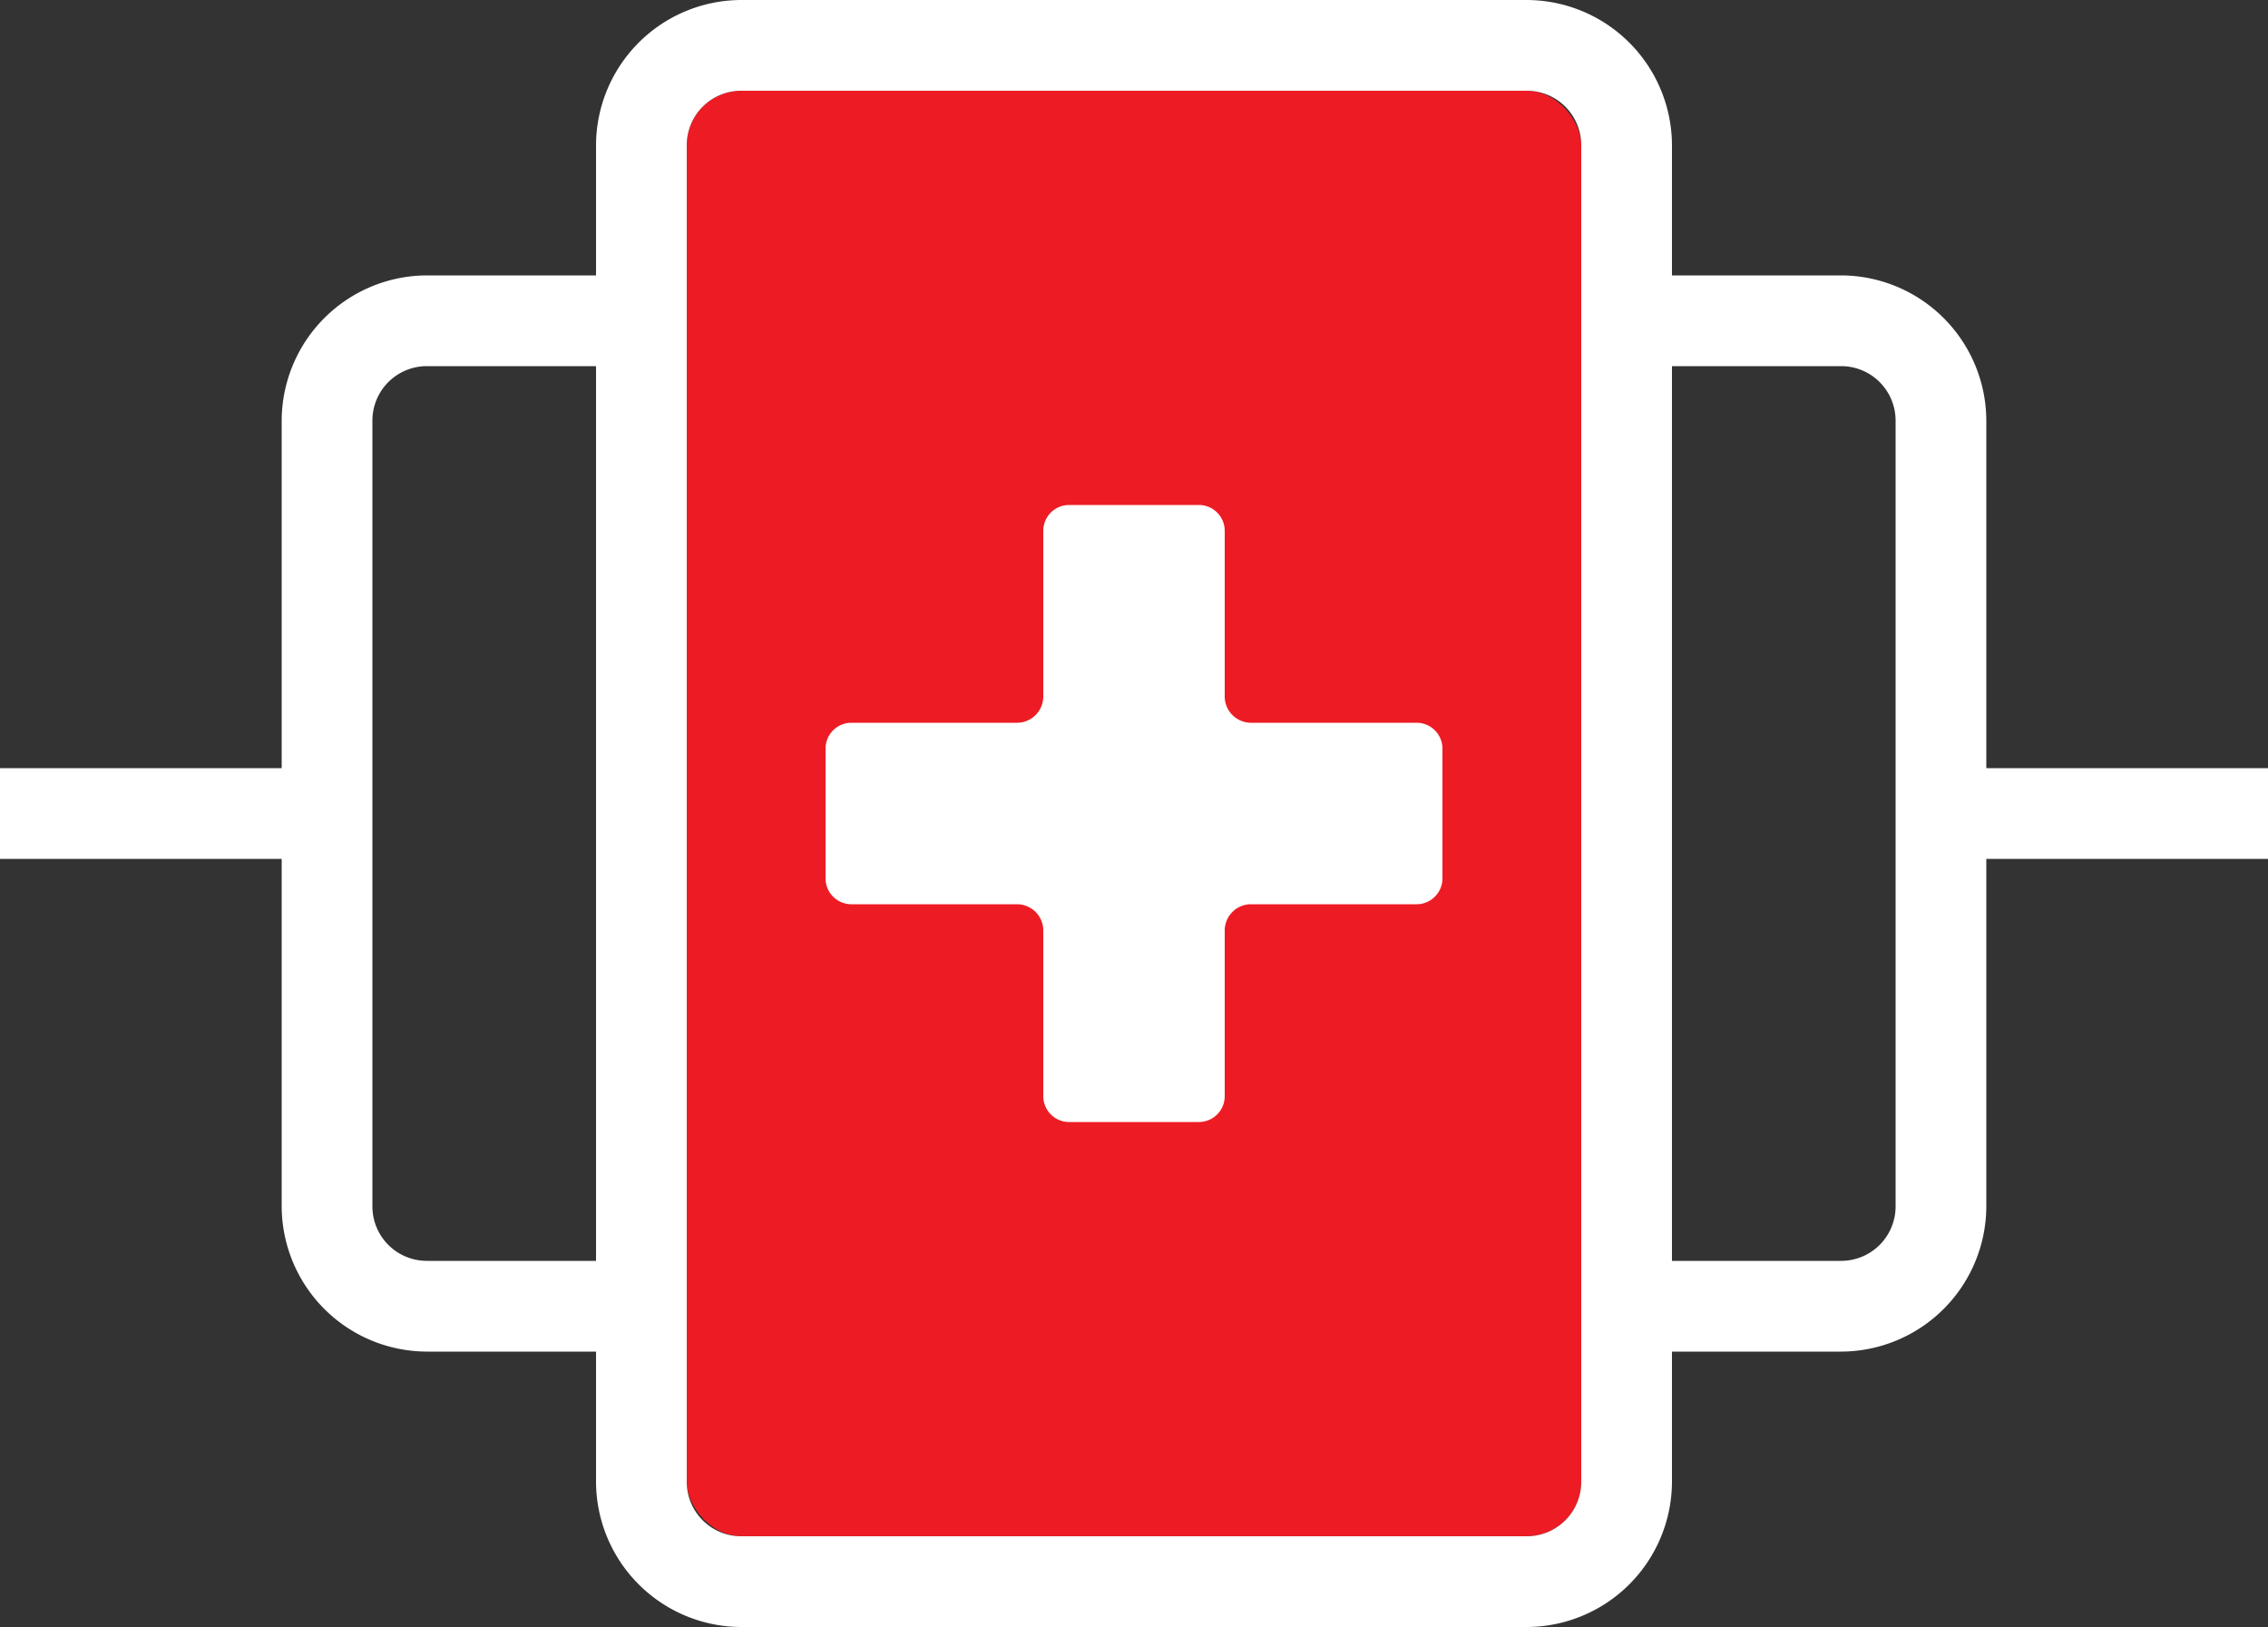 <svg id="Layer_1" data-name="Layer 1" xmlns="http://www.w3.org/2000/svg" viewBox="0 0 500 358.6">
	<rect x="0" y="0" width="500" height="358.6" fill="#333333" stroke="none"/>
	<rect x="151.4" y="20" width="197.2" height="318.59" rx="12" style="fill:#ed1c24"/>
	<rect x="151.4" y="80.7" width="197.2" height="197.16" style="fill:none"/>
	<path d="M94.1,80.7a12,12,0,0,0-12,12v76.6h0v20h0v76.6a12,12,0,0,0,12,12h37.3V80.7Z" style="fill:none"/>
	<path d="M151.4,326.6a12,12,0,0,0,12,12H336.6a12,12,0,0,0,12-12V297.9H151.4Z" style="fill:none"/>
	<path d="M348.6,32a12,12,0,0,0-12-12H163.4a12,12,0,0,0-12,12V60.7H348.6Z" style="fill:none"/>
	<path d="M405.9,277.9a12,12,0,0,0,12-12V189.3h0v-20h0V92.7a12,12,0,0,0-12-12H368.6V277.9Z" style="fill:none"/>
	<path d="M437.9,169.3V92.7a32.1,32.1,0,0,0-32-32H368.6V32a32.1,32.1,0,0,0-32-32H163.4a32.1,32.1,0,0,0-32,32V60.7H94.1a32.1,32.1,0,0,0-32,32v76.6H0v20H62.1v76.6a32.1,32.1,0,0,0,32,32h37.3v28.7a32.1,32.1,0,0,0,32,32H336.6a32.1,32.1,0,0,0,32-32V297.9h37.3a32.1,32.1,0,0,0,32-32V189.3H500v-20ZM94.1,277.9a12,12,0,0,1-12-12V189.3h0v-20h0V92.7a12,12,0,0,1,12-12h37.3V277.9Zm254.5,48.7a12,12,0,0,1-12,12H163.4a12,12,0,0,1-12-12V32a12,12,0,0,1,12-12H336.6a12,12,0,0,1,12,12V326.6Zm69.3-157.3h0v20h0v76.6a12,12,0,0,1-12,12H368.6V80.7h37.3a12,12,0,0,1,12,12Z" style="fill:#fff"/>
	<path d="M312.3,159.3H275.7a5.8,5.8,0,0,1-5.7-5.7V117a5.7,5.7,0,0,0-5.7-5.7H235.7A5.7,5.7,0,0,0,230,117v36.6a5.8,5.8,0,0,1-5.7,5.7H187.7A5.7,5.7,0,0,0,182,165v28.6a5.7,5.7,0,0,0,5.7,5.7h36.6A5.8,5.8,0,0,1,230,205v36.6a5.7,5.7,0,0,0,5.7,5.7h28.6a5.7,5.7,0,0,0,5.7-5.7V205a5.8,5.8,0,0,1,5.7-5.7h36.6a5.7,5.7,0,0,0,5.7-5.7V165A5.7,5.7,0,0,0,312.3,159.3Z" style="fill:#fff"/>
</svg>